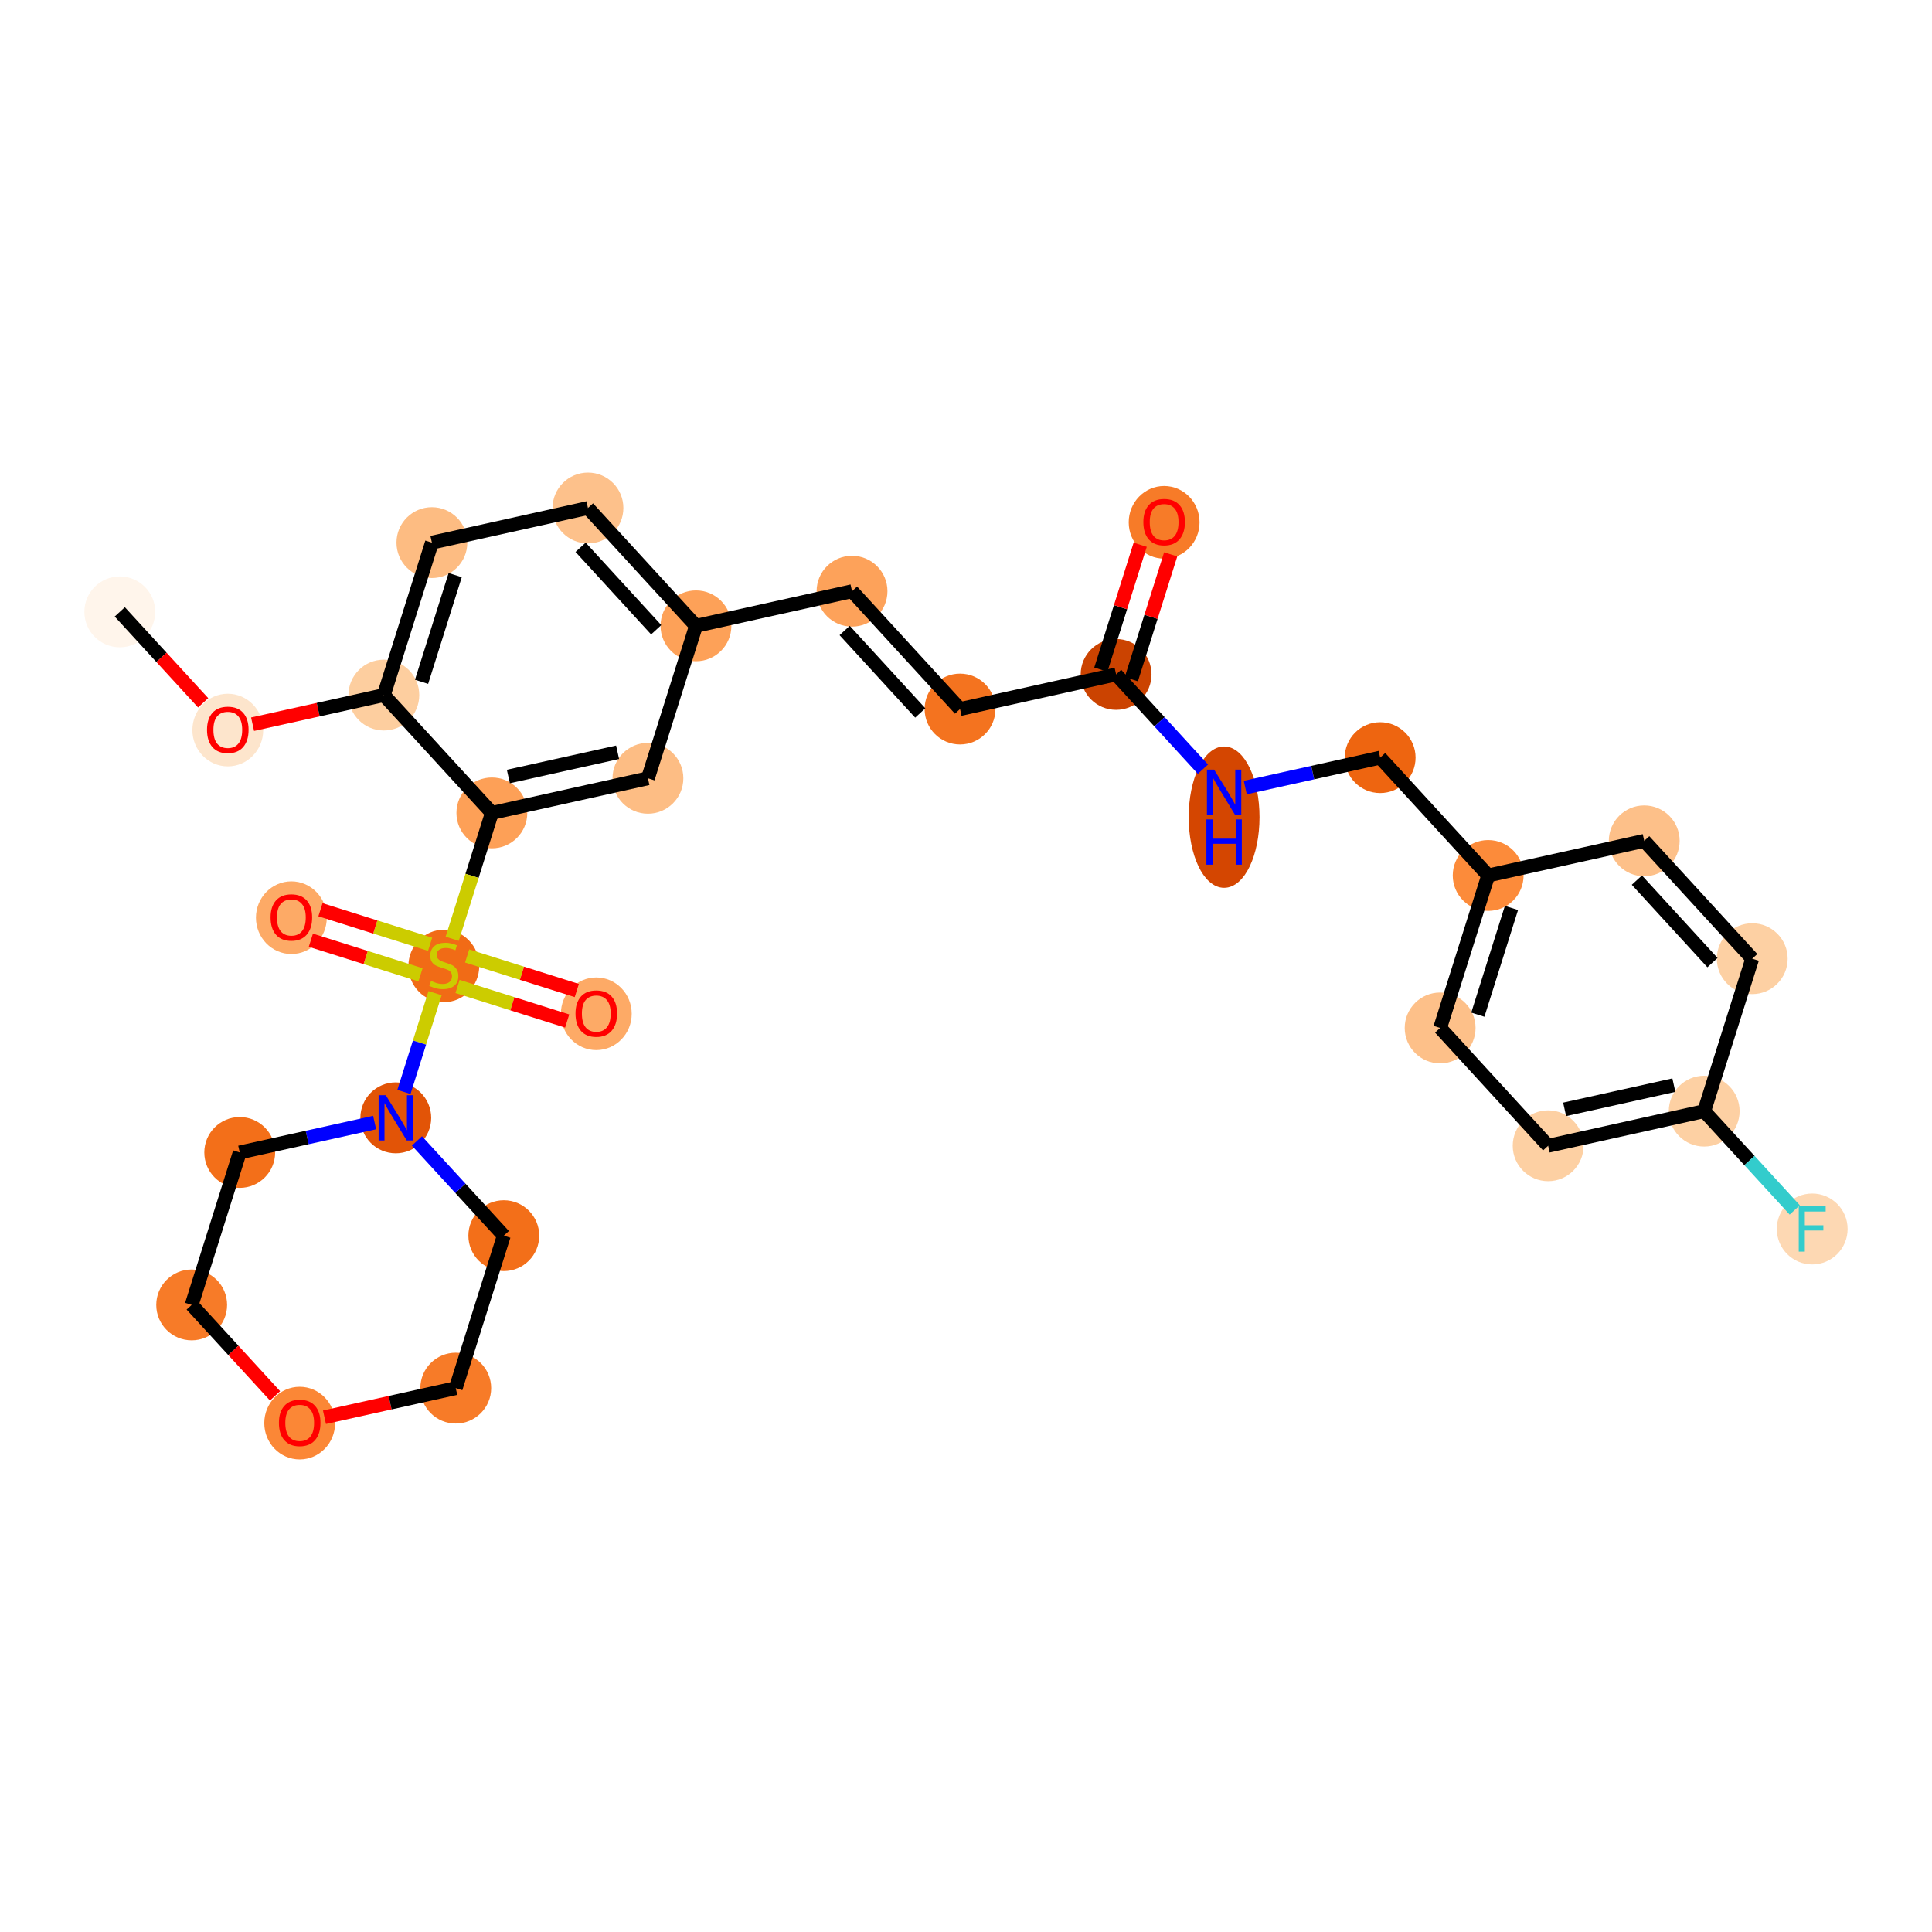 <?xml version='1.0' encoding='iso-8859-1'?>
<svg version='1.1' baseProfile='full'
              xmlns='http://www.w3.org/2000/svg'
                      xmlns:rdkit='http://www.rdkit.org/xml'
                      xmlns:xlink='http://www.w3.org/1999/xlink'
                  xml:space='preserve'
width='280px' height='280px' viewBox='0 0 280 280'>
<!-- END OF HEADER -->
<rect style='opacity:1.0;fill:#FFFFFF;stroke:none' width='280' height='280' x='0' y='0'> </rect>
<ellipse cx='17.361' cy='88.676' rx='4.633' ry='4.633'  style='fill:#FFF5EB;fill-rule:evenodd;stroke:#FFF5EB;stroke-width:1.0px;stroke-linecap:butt;stroke-linejoin:miter;stroke-opacity:1' />
<ellipse cx='33.015' cy='105.805' rx='4.633' ry='4.764'  style='fill:#FDE5CC;fill-rule:evenodd;stroke:#FDE5CC;stroke-width:1.0px;stroke-linecap:butt;stroke-linejoin:miter;stroke-opacity:1' />
<ellipse cx='55.631' cy='100.736' rx='4.633' ry='4.633'  style='fill:#FDCE9F;fill-rule:evenodd;stroke:#FDCE9F;stroke-width:1.0px;stroke-linecap:butt;stroke-linejoin:miter;stroke-opacity:1' />
<ellipse cx='62.594' cy='78.64' rx='4.633' ry='4.633'  style='fill:#FDBC82;fill-rule:evenodd;stroke:#FDBC82;stroke-width:1.0px;stroke-linecap:butt;stroke-linejoin:miter;stroke-opacity:1' />
<ellipse cx='85.211' cy='73.622' rx='4.633' ry='4.633'  style='fill:#FDC18B;fill-rule:evenodd;stroke:#FDC18B;stroke-width:1.0px;stroke-linecap:butt;stroke-linejoin:miter;stroke-opacity:1' />
<ellipse cx='100.865' cy='90.7' rx='4.633' ry='4.633'  style='fill:#FDA158;fill-rule:evenodd;stroke:#FDA158;stroke-width:1.0px;stroke-linecap:butt;stroke-linejoin:miter;stroke-opacity:1' />
<ellipse cx='123.482' cy='85.682' rx='4.633' ry='4.633'  style='fill:#FDA25A;fill-rule:evenodd;stroke:#FDA25A;stroke-width:1.0px;stroke-linecap:butt;stroke-linejoin:miter;stroke-opacity:1' />
<ellipse cx='139.136' cy='102.76' rx='4.633' ry='4.633'  style='fill:#F4731F;fill-rule:evenodd;stroke:#F4731F;stroke-width:1.0px;stroke-linecap:butt;stroke-linejoin:miter;stroke-opacity:1' />
<ellipse cx='161.753' cy='97.742' rx='4.633' ry='4.633'  style='fill:#CB4301;fill-rule:evenodd;stroke:#CB4301;stroke-width:1.0px;stroke-linecap:butt;stroke-linejoin:miter;stroke-opacity:1' />
<ellipse cx='168.715' cy='75.697' rx='4.633' ry='4.764'  style='fill:#F77B28;fill-rule:evenodd;stroke:#F77B28;stroke-width:1.0px;stroke-linecap:butt;stroke-linejoin:miter;stroke-opacity:1' />
<ellipse cx='177.407' cy='118.428' rx='4.633' ry='9.742'  style='fill:#D44601;fill-rule:evenodd;stroke:#D44601;stroke-width:1.0px;stroke-linecap:butt;stroke-linejoin:miter;stroke-opacity:1' />
<ellipse cx='200.023' cy='109.802' rx='4.633' ry='4.633'  style='fill:#EE6510;fill-rule:evenodd;stroke:#EE6510;stroke-width:1.0px;stroke-linecap:butt;stroke-linejoin:miter;stroke-opacity:1' />
<ellipse cx='215.677' cy='126.88' rx='4.633' ry='4.633'  style='fill:#FC8B3A;fill-rule:evenodd;stroke:#FC8B3A;stroke-width:1.0px;stroke-linecap:butt;stroke-linejoin:miter;stroke-opacity:1' />
<ellipse cx='208.715' cy='148.975' rx='4.633' ry='4.633'  style='fill:#FDC089;fill-rule:evenodd;stroke:#FDC089;stroke-width:1.0px;stroke-linecap:butt;stroke-linejoin:miter;stroke-opacity:1' />
<ellipse cx='224.369' cy='166.053' rx='4.633' ry='4.633'  style='fill:#FDD0A3;fill-rule:evenodd;stroke:#FDD0A3;stroke-width:1.0px;stroke-linecap:butt;stroke-linejoin:miter;stroke-opacity:1' />
<ellipse cx='246.985' cy='161.035' rx='4.633' ry='4.633'  style='fill:#FDD0A3;fill-rule:evenodd;stroke:#FDD0A3;stroke-width:1.0px;stroke-linecap:butt;stroke-linejoin:miter;stroke-opacity:1' />
<ellipse cx='262.639' cy='178.113' rx='4.633' ry='4.639'  style='fill:#FDD8B3;fill-rule:evenodd;stroke:#FDD8B3;stroke-width:1.0px;stroke-linecap:butt;stroke-linejoin:miter;stroke-opacity:1' />
<ellipse cx='253.948' cy='138.94' rx='4.633' ry='4.633'  style='fill:#FDD0A3;fill-rule:evenodd;stroke:#FDD0A3;stroke-width:1.0px;stroke-linecap:butt;stroke-linejoin:miter;stroke-opacity:1' />
<ellipse cx='238.294' cy='121.862' rx='4.633' ry='4.633'  style='fill:#FDC089;fill-rule:evenodd;stroke:#FDC089;stroke-width:1.0px;stroke-linecap:butt;stroke-linejoin:miter;stroke-opacity:1' />
<ellipse cx='93.902' cy='112.796' rx='4.633' ry='4.633'  style='fill:#FDBD84;fill-rule:evenodd;stroke:#FDBD84;stroke-width:1.0px;stroke-linecap:butt;stroke-linejoin:miter;stroke-opacity:1' />
<ellipse cx='71.285' cy='117.814' rx='4.633' ry='4.633'  style='fill:#FDA057;fill-rule:evenodd;stroke:#FDA057;stroke-width:1.0px;stroke-linecap:butt;stroke-linejoin:miter;stroke-opacity:1' />
<ellipse cx='64.323' cy='139.997' rx='4.633' ry='4.751'  style='fill:#F16B16;fill-rule:evenodd;stroke:#F16B16;stroke-width:1.0px;stroke-linecap:butt;stroke-linejoin:miter;stroke-opacity:1' />
<ellipse cx='86.418' cy='146.923' rx='4.633' ry='4.764'  style='fill:#FDAA66;fill-rule:evenodd;stroke:#FDAA66;stroke-width:1.0px;stroke-linecap:butt;stroke-linejoin:miter;stroke-opacity:1' />
<ellipse cx='42.227' cy='132.998' rx='4.633' ry='4.764'  style='fill:#FDAA66;fill-rule:evenodd;stroke:#FDAA66;stroke-width:1.0px;stroke-linecap:butt;stroke-linejoin:miter;stroke-opacity:1' />
<ellipse cx='57.36' cy='162.005' rx='4.633' ry='4.639'  style='fill:#E25407;fill-rule:evenodd;stroke:#E25407;stroke-width:1.0px;stroke-linecap:butt;stroke-linejoin:miter;stroke-opacity:1' />
<ellipse cx='34.743' cy='167.023' rx='4.633' ry='4.633'  style='fill:#F36F19;fill-rule:evenodd;stroke:#F36F19;stroke-width:1.0px;stroke-linecap:butt;stroke-linejoin:miter;stroke-opacity:1' />
<ellipse cx='27.78' cy='189.119' rx='4.633' ry='4.633'  style='fill:#F77B28;fill-rule:evenodd;stroke:#F77B28;stroke-width:1.0px;stroke-linecap:butt;stroke-linejoin:miter;stroke-opacity:1' />
<ellipse cx='43.434' cy='206.247' rx='4.633' ry='4.764'  style='fill:#FB8736;fill-rule:evenodd;stroke:#FB8736;stroke-width:1.0px;stroke-linecap:butt;stroke-linejoin:miter;stroke-opacity:1' />
<ellipse cx='66.051' cy='201.178' rx='4.633' ry='4.633'  style='fill:#F77B28;fill-rule:evenodd;stroke:#F77B28;stroke-width:1.0px;stroke-linecap:butt;stroke-linejoin:miter;stroke-opacity:1' />
<ellipse cx='73.014' cy='179.083' rx='4.633' ry='4.633'  style='fill:#F36F19;fill-rule:evenodd;stroke:#F36F19;stroke-width:1.0px;stroke-linecap:butt;stroke-linejoin:miter;stroke-opacity:1' />
<path class='bond-0 atom-0 atom-1' d='M 17.361,88.676 L 23.402,95.267' style='fill:none;fill-rule:evenodd;stroke:#000000;stroke-width:2.0px;stroke-linecap:butt;stroke-linejoin:miter;stroke-opacity:1' />
<path class='bond-0 atom-0 atom-1' d='M 23.402,95.267 L 29.443,101.857' style='fill:none;fill-rule:evenodd;stroke:#FF0000;stroke-width:2.0px;stroke-linecap:butt;stroke-linejoin:miter;stroke-opacity:1' />
<path class='bond-1 atom-1 atom-2' d='M 36.605,104.957 L 46.118,102.847' style='fill:none;fill-rule:evenodd;stroke:#FF0000;stroke-width:2.0px;stroke-linecap:butt;stroke-linejoin:miter;stroke-opacity:1' />
<path class='bond-1 atom-1 atom-2' d='M 46.118,102.847 L 55.631,100.736' style='fill:none;fill-rule:evenodd;stroke:#000000;stroke-width:2.0px;stroke-linecap:butt;stroke-linejoin:miter;stroke-opacity:1' />
<path class='bond-2 atom-2 atom-3' d='M 55.631,100.736 L 62.594,78.64' style='fill:none;fill-rule:evenodd;stroke:#000000;stroke-width:2.0px;stroke-linecap:butt;stroke-linejoin:miter;stroke-opacity:1' />
<path class='bond-2 atom-2 atom-3' d='M 61.095,98.814 L 65.969,83.347' style='fill:none;fill-rule:evenodd;stroke:#000000;stroke-width:2.0px;stroke-linecap:butt;stroke-linejoin:miter;stroke-opacity:1' />
<path class='bond-29 atom-20 atom-2' d='M 71.285,117.814 L 55.631,100.736' style='fill:none;fill-rule:evenodd;stroke:#000000;stroke-width:2.0px;stroke-linecap:butt;stroke-linejoin:miter;stroke-opacity:1' />
<path class='bond-3 atom-3 atom-4' d='M 62.594,78.64 L 85.211,73.622' style='fill:none;fill-rule:evenodd;stroke:#000000;stroke-width:2.0px;stroke-linecap:butt;stroke-linejoin:miter;stroke-opacity:1' />
<path class='bond-4 atom-4 atom-5' d='M 85.211,73.622 L 100.865,90.7' style='fill:none;fill-rule:evenodd;stroke:#000000;stroke-width:2.0px;stroke-linecap:butt;stroke-linejoin:miter;stroke-opacity:1' />
<path class='bond-4 atom-4 atom-5' d='M 84.144,79.315 L 95.101,91.269' style='fill:none;fill-rule:evenodd;stroke:#000000;stroke-width:2.0px;stroke-linecap:butt;stroke-linejoin:miter;stroke-opacity:1' />
<path class='bond-5 atom-5 atom-6' d='M 100.865,90.7 L 123.482,85.682' style='fill:none;fill-rule:evenodd;stroke:#000000;stroke-width:2.0px;stroke-linecap:butt;stroke-linejoin:miter;stroke-opacity:1' />
<path class='bond-18 atom-5 atom-19' d='M 100.865,90.7 L 93.902,112.796' style='fill:none;fill-rule:evenodd;stroke:#000000;stroke-width:2.0px;stroke-linecap:butt;stroke-linejoin:miter;stroke-opacity:1' />
<path class='bond-6 atom-6 atom-7' d='M 123.482,85.682 L 139.136,102.76' style='fill:none;fill-rule:evenodd;stroke:#000000;stroke-width:2.0px;stroke-linecap:butt;stroke-linejoin:miter;stroke-opacity:1' />
<path class='bond-6 atom-6 atom-7' d='M 122.414,91.375 L 133.372,103.329' style='fill:none;fill-rule:evenodd;stroke:#000000;stroke-width:2.0px;stroke-linecap:butt;stroke-linejoin:miter;stroke-opacity:1' />
<path class='bond-7 atom-7 atom-8' d='M 139.136,102.76 L 161.753,97.742' style='fill:none;fill-rule:evenodd;stroke:#000000;stroke-width:2.0px;stroke-linecap:butt;stroke-linejoin:miter;stroke-opacity:1' />
<path class='bond-8 atom-8 atom-9' d='M 163.962,98.438 L 166.813,89.39' style='fill:none;fill-rule:evenodd;stroke:#000000;stroke-width:2.0px;stroke-linecap:butt;stroke-linejoin:miter;stroke-opacity:1' />
<path class='bond-8 atom-8 atom-9' d='M 166.813,89.39 L 169.665,80.341' style='fill:none;fill-rule:evenodd;stroke:#FF0000;stroke-width:2.0px;stroke-linecap:butt;stroke-linejoin:miter;stroke-opacity:1' />
<path class='bond-8 atom-8 atom-9' d='M 159.543,97.046 L 162.394,87.997' style='fill:none;fill-rule:evenodd;stroke:#000000;stroke-width:2.0px;stroke-linecap:butt;stroke-linejoin:miter;stroke-opacity:1' />
<path class='bond-8 atom-8 atom-9' d='M 162.394,87.997 L 165.246,78.949' style='fill:none;fill-rule:evenodd;stroke:#FF0000;stroke-width:2.0px;stroke-linecap:butt;stroke-linejoin:miter;stroke-opacity:1' />
<path class='bond-9 atom-8 atom-10' d='M 161.753,97.742 L 168.046,104.608' style='fill:none;fill-rule:evenodd;stroke:#000000;stroke-width:2.0px;stroke-linecap:butt;stroke-linejoin:miter;stroke-opacity:1' />
<path class='bond-9 atom-8 atom-10' d='M 168.046,104.608 L 174.339,111.474' style='fill:none;fill-rule:evenodd;stroke:#0000FF;stroke-width:2.0px;stroke-linecap:butt;stroke-linejoin:miter;stroke-opacity:1' />
<path class='bond-10 atom-10 atom-11' d='M 180.474,114.139 L 190.249,111.971' style='fill:none;fill-rule:evenodd;stroke:#0000FF;stroke-width:2.0px;stroke-linecap:butt;stroke-linejoin:miter;stroke-opacity:1' />
<path class='bond-10 atom-10 atom-11' d='M 190.249,111.971 L 200.023,109.802' style='fill:none;fill-rule:evenodd;stroke:#000000;stroke-width:2.0px;stroke-linecap:butt;stroke-linejoin:miter;stroke-opacity:1' />
<path class='bond-11 atom-11 atom-12' d='M 200.023,109.802 L 215.677,126.88' style='fill:none;fill-rule:evenodd;stroke:#000000;stroke-width:2.0px;stroke-linecap:butt;stroke-linejoin:miter;stroke-opacity:1' />
<path class='bond-12 atom-12 atom-13' d='M 215.677,126.88 L 208.715,148.975' style='fill:none;fill-rule:evenodd;stroke:#000000;stroke-width:2.0px;stroke-linecap:butt;stroke-linejoin:miter;stroke-opacity:1' />
<path class='bond-12 atom-12 atom-13' d='M 219.052,131.587 L 214.178,147.054' style='fill:none;fill-rule:evenodd;stroke:#000000;stroke-width:2.0px;stroke-linecap:butt;stroke-linejoin:miter;stroke-opacity:1' />
<path class='bond-31 atom-18 atom-12' d='M 238.294,121.862 L 215.677,126.88' style='fill:none;fill-rule:evenodd;stroke:#000000;stroke-width:2.0px;stroke-linecap:butt;stroke-linejoin:miter;stroke-opacity:1' />
<path class='bond-13 atom-13 atom-14' d='M 208.715,148.975 L 224.369,166.053' style='fill:none;fill-rule:evenodd;stroke:#000000;stroke-width:2.0px;stroke-linecap:butt;stroke-linejoin:miter;stroke-opacity:1' />
<path class='bond-14 atom-14 atom-15' d='M 224.369,166.053 L 246.985,161.035' style='fill:none;fill-rule:evenodd;stroke:#000000;stroke-width:2.0px;stroke-linecap:butt;stroke-linejoin:miter;stroke-opacity:1' />
<path class='bond-14 atom-14 atom-15' d='M 226.758,160.777 L 242.589,157.265' style='fill:none;fill-rule:evenodd;stroke:#000000;stroke-width:2.0px;stroke-linecap:butt;stroke-linejoin:miter;stroke-opacity:1' />
<path class='bond-15 atom-15 atom-16' d='M 246.985,161.035 L 253.547,168.194' style='fill:none;fill-rule:evenodd;stroke:#000000;stroke-width:2.0px;stroke-linecap:butt;stroke-linejoin:miter;stroke-opacity:1' />
<path class='bond-15 atom-15 atom-16' d='M 253.547,168.194 L 260.11,175.353' style='fill:none;fill-rule:evenodd;stroke:#33CCCC;stroke-width:2.0px;stroke-linecap:butt;stroke-linejoin:miter;stroke-opacity:1' />
<path class='bond-16 atom-15 atom-17' d='M 246.985,161.035 L 253.948,138.94' style='fill:none;fill-rule:evenodd;stroke:#000000;stroke-width:2.0px;stroke-linecap:butt;stroke-linejoin:miter;stroke-opacity:1' />
<path class='bond-17 atom-17 atom-18' d='M 253.948,138.94 L 238.294,121.862' style='fill:none;fill-rule:evenodd;stroke:#000000;stroke-width:2.0px;stroke-linecap:butt;stroke-linejoin:miter;stroke-opacity:1' />
<path class='bond-17 atom-17 atom-18' d='M 248.184,139.509 L 237.227,127.554' style='fill:none;fill-rule:evenodd;stroke:#000000;stroke-width:2.0px;stroke-linecap:butt;stroke-linejoin:miter;stroke-opacity:1' />
<path class='bond-19 atom-19 atom-20' d='M 93.902,112.796 L 71.285,117.814' style='fill:none;fill-rule:evenodd;stroke:#000000;stroke-width:2.0px;stroke-linecap:butt;stroke-linejoin:miter;stroke-opacity:1' />
<path class='bond-19 atom-19 atom-20' d='M 89.506,109.025 L 73.674,112.538' style='fill:none;fill-rule:evenodd;stroke:#000000;stroke-width:2.0px;stroke-linecap:butt;stroke-linejoin:miter;stroke-opacity:1' />
<path class='bond-20 atom-20 atom-21' d='M 71.285,117.814 L 68.411,126.936' style='fill:none;fill-rule:evenodd;stroke:#000000;stroke-width:2.0px;stroke-linecap:butt;stroke-linejoin:miter;stroke-opacity:1' />
<path class='bond-20 atom-20 atom-21' d='M 68.411,126.936 L 65.536,136.059' style='fill:none;fill-rule:evenodd;stroke:#CCCC00;stroke-width:2.0px;stroke-linecap:butt;stroke-linejoin:miter;stroke-opacity:1' />
<path class='bond-21 atom-21 atom-22' d='M 66.309,142.964 L 74.255,145.468' style='fill:none;fill-rule:evenodd;stroke:#CCCC00;stroke-width:2.0px;stroke-linecap:butt;stroke-linejoin:miter;stroke-opacity:1' />
<path class='bond-21 atom-21 atom-22' d='M 74.255,145.468 L 82.201,147.972' style='fill:none;fill-rule:evenodd;stroke:#FF0000;stroke-width:2.0px;stroke-linecap:butt;stroke-linejoin:miter;stroke-opacity:1' />
<path class='bond-21 atom-21 atom-22' d='M 67.702,138.545 L 75.648,141.049' style='fill:none;fill-rule:evenodd;stroke:#CCCC00;stroke-width:2.0px;stroke-linecap:butt;stroke-linejoin:miter;stroke-opacity:1' />
<path class='bond-21 atom-21 atom-22' d='M 75.648,141.049 L 83.594,143.553' style='fill:none;fill-rule:evenodd;stroke:#FF0000;stroke-width:2.0px;stroke-linecap:butt;stroke-linejoin:miter;stroke-opacity:1' />
<path class='bond-22 atom-21 atom-23' d='M 62.336,136.854 L 54.39,134.35' style='fill:none;fill-rule:evenodd;stroke:#CCCC00;stroke-width:2.0px;stroke-linecap:butt;stroke-linejoin:miter;stroke-opacity:1' />
<path class='bond-22 atom-21 atom-23' d='M 54.39,134.35 L 46.444,131.846' style='fill:none;fill-rule:evenodd;stroke:#FF0000;stroke-width:2.0px;stroke-linecap:butt;stroke-linejoin:miter;stroke-opacity:1' />
<path class='bond-22 atom-21 atom-23' d='M 60.944,141.274 L 52.998,138.77' style='fill:none;fill-rule:evenodd;stroke:#CCCC00;stroke-width:2.0px;stroke-linecap:butt;stroke-linejoin:miter;stroke-opacity:1' />
<path class='bond-22 atom-21 atom-23' d='M 52.998,138.77 L 45.051,136.266' style='fill:none;fill-rule:evenodd;stroke:#FF0000;stroke-width:2.0px;stroke-linecap:butt;stroke-linejoin:miter;stroke-opacity:1' />
<path class='bond-23 atom-21 atom-24' d='M 63.054,143.936 L 60.798,151.093' style='fill:none;fill-rule:evenodd;stroke:#CCCC00;stroke-width:2.0px;stroke-linecap:butt;stroke-linejoin:miter;stroke-opacity:1' />
<path class='bond-23 atom-21 atom-24' d='M 60.798,151.093 L 58.543,158.251' style='fill:none;fill-rule:evenodd;stroke:#0000FF;stroke-width:2.0px;stroke-linecap:butt;stroke-linejoin:miter;stroke-opacity:1' />
<path class='bond-24 atom-24 atom-25' d='M 54.293,162.686 L 44.518,164.854' style='fill:none;fill-rule:evenodd;stroke:#0000FF;stroke-width:2.0px;stroke-linecap:butt;stroke-linejoin:miter;stroke-opacity:1' />
<path class='bond-24 atom-24 atom-25' d='M 44.518,164.854 L 34.743,167.023' style='fill:none;fill-rule:evenodd;stroke:#000000;stroke-width:2.0px;stroke-linecap:butt;stroke-linejoin:miter;stroke-opacity:1' />
<path class='bond-30 atom-29 atom-24' d='M 73.014,179.083 L 66.721,172.217' style='fill:none;fill-rule:evenodd;stroke:#000000;stroke-width:2.0px;stroke-linecap:butt;stroke-linejoin:miter;stroke-opacity:1' />
<path class='bond-30 atom-29 atom-24' d='M 66.721,172.217 L 60.427,165.351' style='fill:none;fill-rule:evenodd;stroke:#0000FF;stroke-width:2.0px;stroke-linecap:butt;stroke-linejoin:miter;stroke-opacity:1' />
<path class='bond-25 atom-25 atom-26' d='M 34.743,167.023 L 27.78,189.119' style='fill:none;fill-rule:evenodd;stroke:#000000;stroke-width:2.0px;stroke-linecap:butt;stroke-linejoin:miter;stroke-opacity:1' />
<path class='bond-26 atom-26 atom-27' d='M 27.78,189.119 L 33.822,195.709' style='fill:none;fill-rule:evenodd;stroke:#000000;stroke-width:2.0px;stroke-linecap:butt;stroke-linejoin:miter;stroke-opacity:1' />
<path class='bond-26 atom-26 atom-27' d='M 33.822,195.709 L 39.863,202.3' style='fill:none;fill-rule:evenodd;stroke:#FF0000;stroke-width:2.0px;stroke-linecap:butt;stroke-linejoin:miter;stroke-opacity:1' />
<path class='bond-27 atom-27 atom-28' d='M 47.025,205.4 L 56.538,203.289' style='fill:none;fill-rule:evenodd;stroke:#FF0000;stroke-width:2.0px;stroke-linecap:butt;stroke-linejoin:miter;stroke-opacity:1' />
<path class='bond-27 atom-27 atom-28' d='M 56.538,203.289 L 66.051,201.178' style='fill:none;fill-rule:evenodd;stroke:#000000;stroke-width:2.0px;stroke-linecap:butt;stroke-linejoin:miter;stroke-opacity:1' />
<path class='bond-28 atom-28 atom-29' d='M 66.051,201.178 L 73.014,179.083' style='fill:none;fill-rule:evenodd;stroke:#000000;stroke-width:2.0px;stroke-linecap:butt;stroke-linejoin:miter;stroke-opacity:1' />
<path  class='atom-1' d='M 30.003 105.772
Q 30.003 104.197, 30.781 103.317
Q 31.56 102.436, 33.015 102.436
Q 34.469 102.436, 35.248 103.317
Q 36.026 104.197, 36.026 105.772
Q 36.026 107.366, 35.239 108.274
Q 34.451 109.173, 33.015 109.173
Q 31.569 109.173, 30.781 108.274
Q 30.003 107.376, 30.003 105.772
M 33.015 108.432
Q 34.015 108.432, 34.553 107.765
Q 35.1 107.088, 35.1 105.772
Q 35.1 104.484, 34.553 103.836
Q 34.015 103.178, 33.015 103.178
Q 32.014 103.178, 31.467 103.826
Q 30.93 104.475, 30.93 105.772
Q 30.93 107.098, 31.467 107.765
Q 32.014 108.432, 33.015 108.432
' fill='#FF0000'/>
<path  class='atom-9' d='M 165.704 75.665
Q 165.704 74.09, 166.482 73.209
Q 167.26 72.329, 168.715 72.329
Q 170.17 72.329, 170.949 73.209
Q 171.727 74.09, 171.727 75.665
Q 171.727 77.259, 170.939 78.167
Q 170.152 79.066, 168.715 79.066
Q 167.27 79.066, 166.482 78.167
Q 165.704 77.268, 165.704 75.665
M 168.715 78.325
Q 169.716 78.325, 170.254 77.657
Q 170.8 76.981, 170.8 75.665
Q 170.8 74.377, 170.254 73.728
Q 169.716 73.07, 168.715 73.07
Q 167.714 73.07, 167.168 73.719
Q 166.63 74.368, 166.63 75.665
Q 166.63 76.99, 167.168 77.657
Q 167.714 78.325, 168.715 78.325
' fill='#FF0000'/>
<path  class='atom-10' d='M 175.956 111.539
L 178.106 115.014
Q 178.319 115.357, 178.662 115.978
Q 179.005 116.599, 179.024 116.636
L 179.024 111.539
L 179.895 111.539
L 179.895 118.1
L 178.996 118.1
L 176.688 114.301
Q 176.42 113.856, 176.132 113.346
Q 175.854 112.837, 175.771 112.679
L 175.771 118.1
L 174.918 118.1
L 174.918 111.539
L 175.956 111.539
' fill='#0000FF'/>
<path  class='atom-10' d='M 174.84 118.756
L 175.729 118.756
L 175.729 121.546
L 179.084 121.546
L 179.084 118.756
L 179.973 118.756
L 179.973 125.317
L 179.084 125.317
L 179.084 122.287
L 175.729 122.287
L 175.729 125.317
L 174.84 125.317
L 174.84 118.756
' fill='#0000FF'/>
<path  class='atom-16' d='M 260.689 174.833
L 264.59 174.833
L 264.59 175.583
L 261.569 175.583
L 261.569 177.576
L 264.256 177.576
L 264.256 178.335
L 261.569 178.335
L 261.569 181.393
L 260.689 181.393
L 260.689 174.833
' fill='#33CCCC'/>
<path  class='atom-21' d='M 62.469 142.161
Q 62.544 142.189, 62.849 142.319
Q 63.155 142.448, 63.489 142.532
Q 63.831 142.606, 64.165 142.606
Q 64.786 142.606, 65.147 142.309
Q 65.509 142.004, 65.509 141.475
Q 65.509 141.114, 65.323 140.892
Q 65.147 140.669, 64.869 140.549
Q 64.591 140.428, 64.128 140.289
Q 63.544 140.113, 63.192 139.946
Q 62.849 139.78, 62.599 139.427
Q 62.358 139.075, 62.358 138.482
Q 62.358 137.658, 62.914 137.148
Q 63.479 136.638, 64.591 136.638
Q 65.351 136.638, 66.213 137
L 66 137.713
Q 65.212 137.389, 64.619 137.389
Q 63.98 137.389, 63.628 137.658
Q 63.276 137.917, 63.285 138.371
Q 63.285 138.723, 63.461 138.936
Q 63.646 139.149, 63.906 139.27
Q 64.174 139.39, 64.619 139.529
Q 65.212 139.715, 65.564 139.9
Q 65.916 140.085, 66.167 140.465
Q 66.426 140.836, 66.426 141.475
Q 66.426 142.384, 65.815 142.875
Q 65.212 143.357, 64.202 143.357
Q 63.618 143.357, 63.174 143.227
Q 62.738 143.106, 62.219 142.893
L 62.469 142.161
' fill='#CCCC00'/>
<path  class='atom-22' d='M 83.407 146.891
Q 83.407 145.315, 84.185 144.435
Q 84.963 143.555, 86.418 143.555
Q 87.873 143.555, 88.652 144.435
Q 89.43 145.315, 89.43 146.891
Q 89.43 148.485, 88.642 149.393
Q 87.855 150.292, 86.418 150.292
Q 84.973 150.292, 84.185 149.393
Q 83.407 148.494, 83.407 146.891
M 86.418 149.55
Q 87.419 149.55, 87.957 148.883
Q 88.503 148.207, 88.503 146.891
Q 88.503 145.603, 87.957 144.954
Q 87.419 144.296, 86.418 144.296
Q 85.418 144.296, 84.871 144.945
Q 84.333 145.593, 84.333 146.891
Q 84.333 148.216, 84.871 148.883
Q 85.418 149.55, 86.418 149.55
' fill='#FF0000'/>
<path  class='atom-23' d='M 39.215 132.965
Q 39.215 131.39, 39.994 130.509
Q 40.772 129.629, 42.227 129.629
Q 43.682 129.629, 44.46 130.509
Q 45.239 131.39, 45.239 132.965
Q 45.239 134.559, 44.451 135.467
Q 43.663 136.366, 42.227 136.366
Q 40.781 136.366, 39.994 135.467
Q 39.215 134.568, 39.215 132.965
M 42.227 135.625
Q 43.228 135.625, 43.765 134.957
Q 44.312 134.281, 44.312 132.965
Q 44.312 131.677, 43.765 131.028
Q 43.228 130.37, 42.227 130.37
Q 41.226 130.37, 40.679 131.019
Q 40.142 131.668, 40.142 132.965
Q 40.142 134.29, 40.679 134.957
Q 41.226 135.625, 42.227 135.625
' fill='#FF0000'/>
<path  class='atom-24' d='M 55.91 158.725
L 58.059 162.2
Q 58.273 162.542, 58.615 163.163
Q 58.958 163.784, 58.977 163.821
L 58.977 158.725
L 59.848 158.725
L 59.848 165.285
L 58.949 165.285
L 56.642 161.486
Q 56.373 161.041, 56.086 160.532
Q 55.808 160.022, 55.724 159.864
L 55.724 165.285
L 54.872 165.285
L 54.872 158.725
L 55.91 158.725
' fill='#0000FF'/>
<path  class='atom-27' d='M 40.423 206.215
Q 40.423 204.639, 41.201 203.759
Q 41.98 202.879, 43.434 202.879
Q 44.889 202.879, 45.668 203.759
Q 46.446 204.639, 46.446 206.215
Q 46.446 207.809, 45.658 208.717
Q 44.871 209.616, 43.434 209.616
Q 41.989 209.616, 41.201 208.717
Q 40.423 207.818, 40.423 206.215
M 43.434 208.874
Q 44.435 208.874, 44.973 208.207
Q 45.519 207.531, 45.519 206.215
Q 45.519 204.927, 44.973 204.278
Q 44.435 203.62, 43.434 203.62
Q 42.434 203.62, 41.887 204.269
Q 41.349 204.917, 41.349 206.215
Q 41.349 207.54, 41.887 208.207
Q 42.434 208.874, 43.434 208.874
' fill='#FF0000'/>
</svg>
